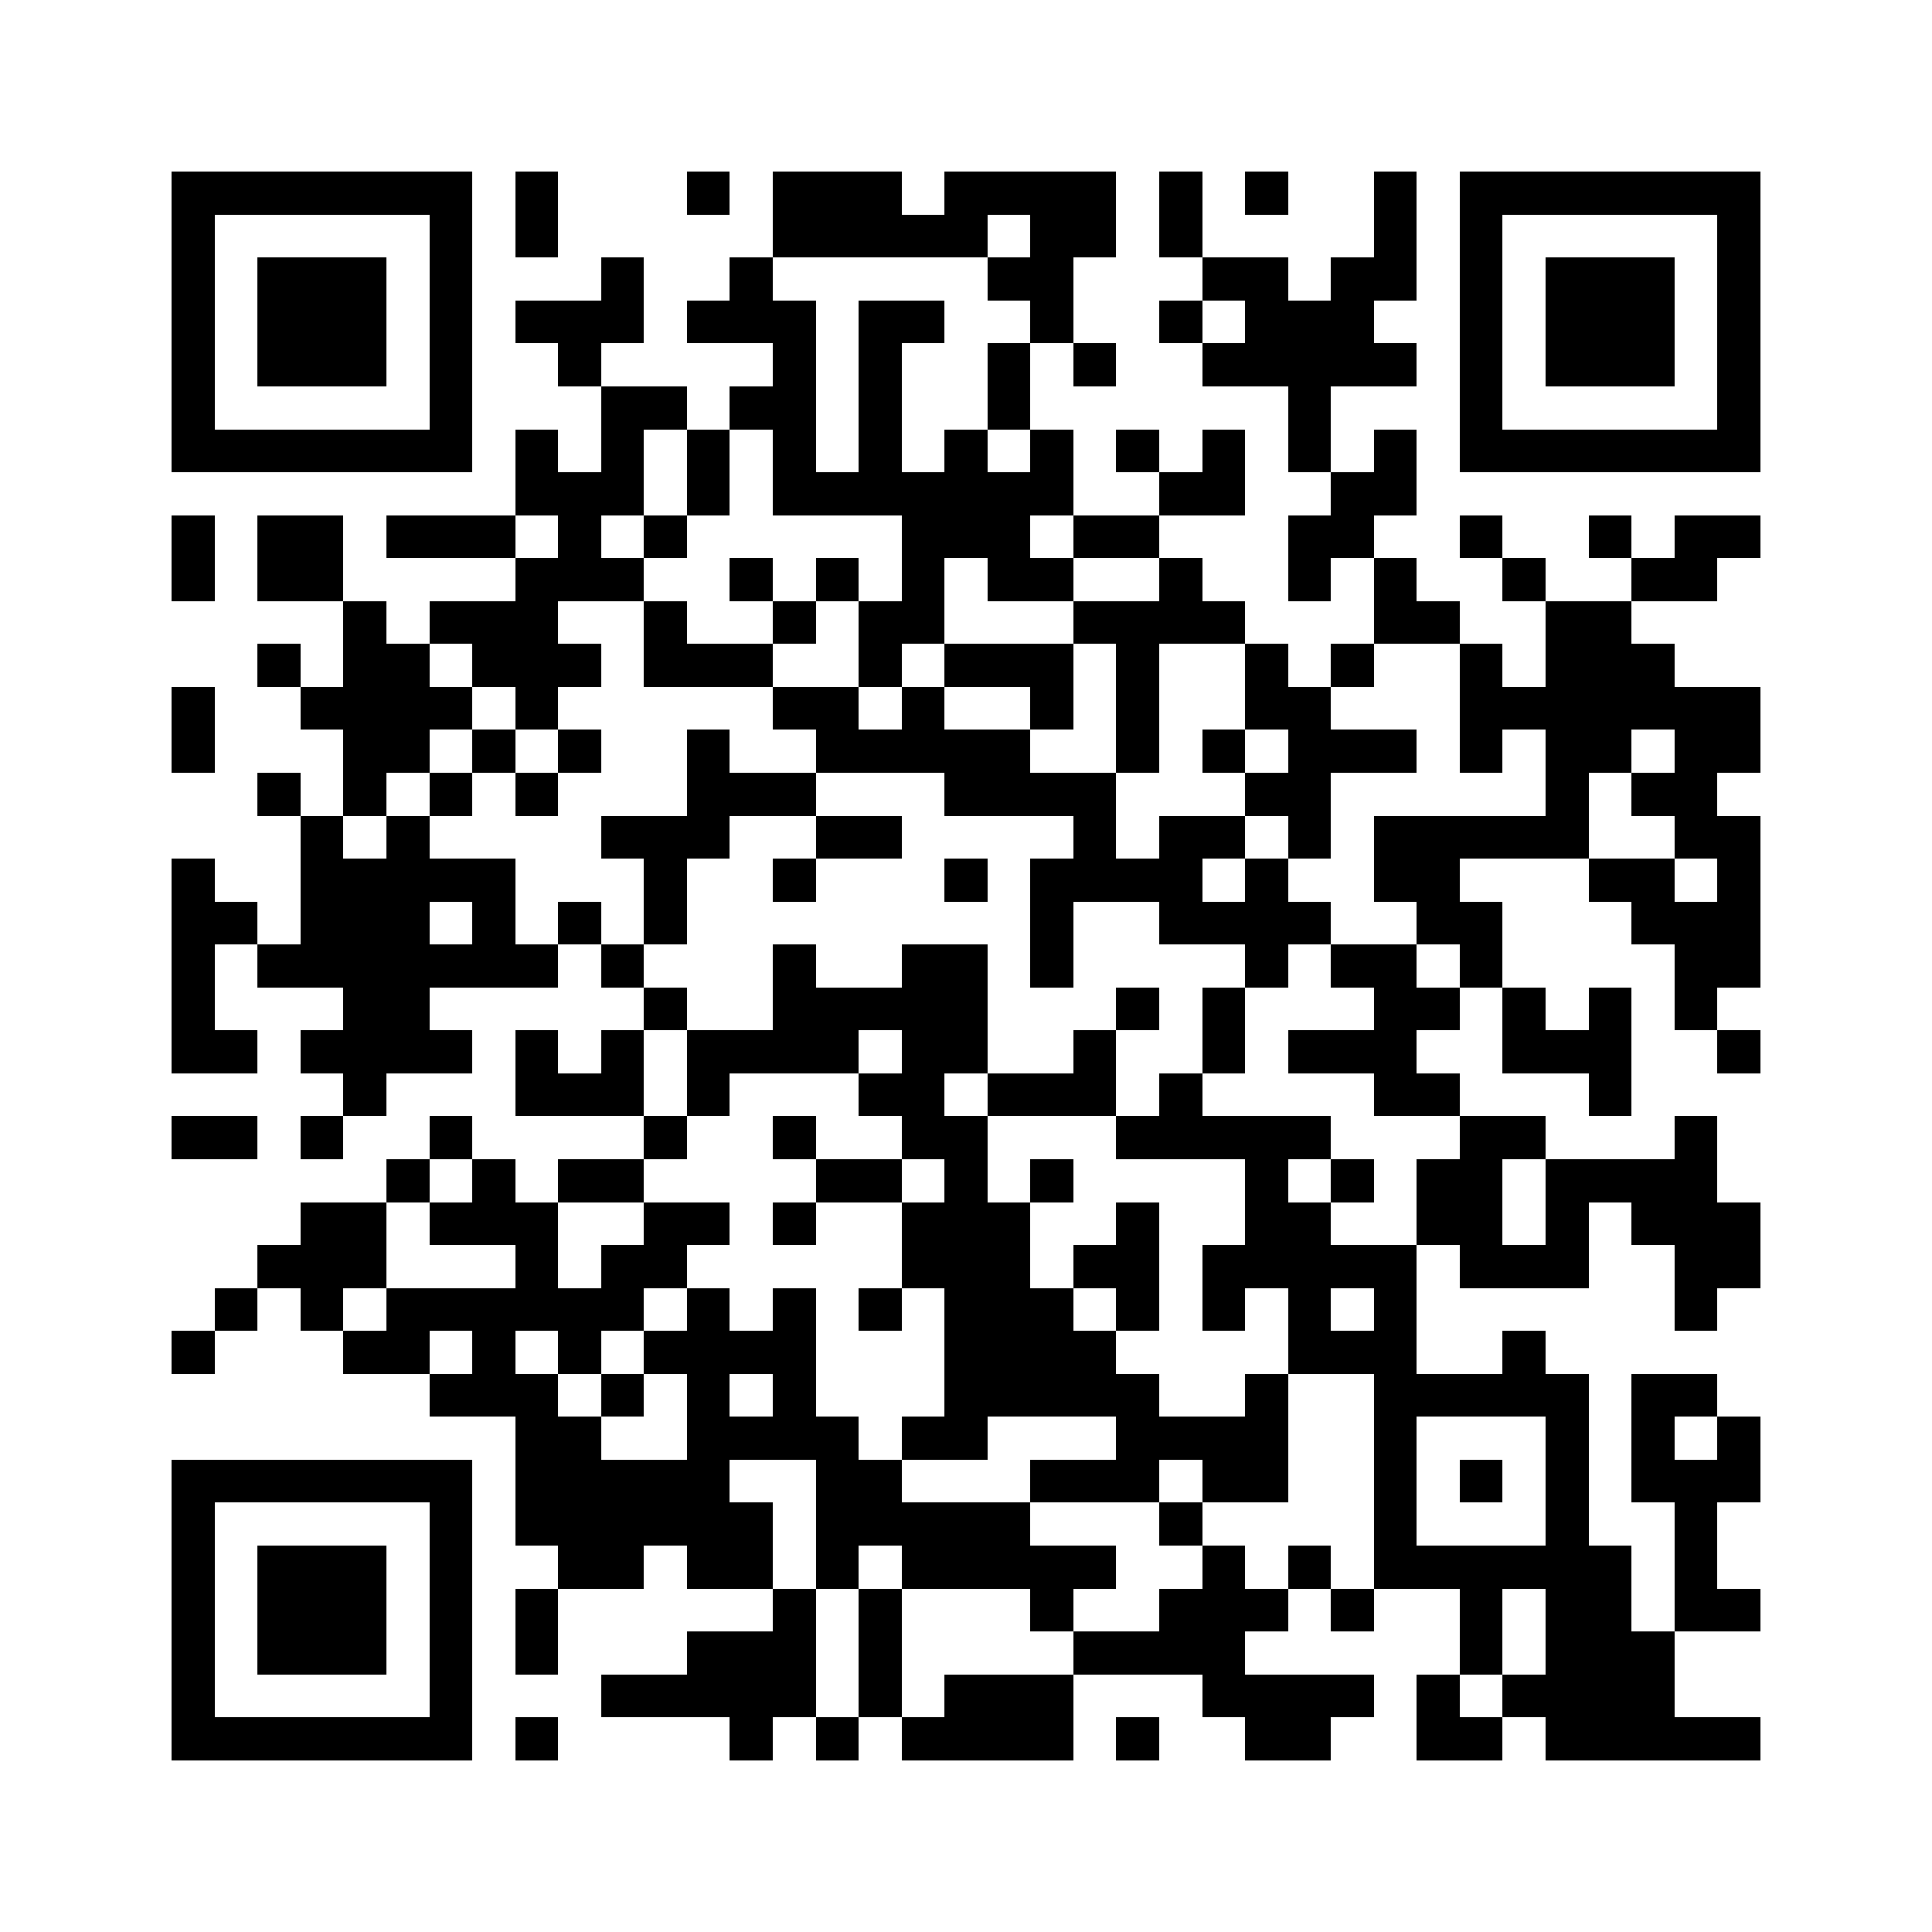 <?xml version="1.0" encoding="utf-8"?><!DOCTYPE svg PUBLIC "-//W3C//DTD SVG 1.1//EN" "http://www.w3.org/Graphics/SVG/1.1/DTD/svg11.dtd"><svg xmlns="http://www.w3.org/2000/svg" viewBox="0 0 45 45" shape-rendering="crispEdges"><path fill="#ffffff" d="M0 0h45v45H0z"/><path stroke="#000000" d="M4 4.5h7m1 0h1m3 0h1m1 0h3m1 0h4m1 0h1m1 0h1m2 0h1m1 0h7M4 5.5h1m5 0h1m1 0h1m5 0h5m1 0h2m1 0h1m4 0h1m1 0h1m5 0h1M4 6.5h1m1 0h3m1 0h1m3 0h1m2 0h1m5 0h2m3 0h2m1 0h2m1 0h1m1 0h3m1 0h1M4 7.5h1m1 0h3m1 0h1m1 0h3m1 0h3m1 0h2m2 0h1m2 0h1m1 0h3m2 0h1m1 0h3m1 0h1M4 8.5h1m1 0h3m1 0h1m2 0h1m4 0h1m1 0h1m2 0h1m1 0h1m2 0h5m1 0h1m1 0h3m1 0h1M4 9.5h1m5 0h1m3 0h2m1 0h2m1 0h1m2 0h1m6 0h1m3 0h1m5 0h1M4 10.5h7m1 0h1m1 0h1m1 0h1m1 0h1m1 0h1m1 0h1m1 0h1m1 0h1m1 0h1m1 0h1m1 0h1m1 0h7M12 11.5h3m1 0h1m1 0h7m2 0h2m2 0h2M4 12.5h1m1 0h2m1 0h3m1 0h1m1 0h1m5 0h3m1 0h2m3 0h2m2 0h1m2 0h1m1 0h2M4 13.5h1m1 0h2m4 0h3m2 0h1m1 0h1m1 0h1m1 0h2m2 0h1m2 0h1m1 0h1m2 0h1m2 0h2M8 14.5h1m1 0h3m2 0h1m2 0h1m1 0h2m3 0h4m3 0h2m2 0h2M6 15.5h1m1 0h2m1 0h3m1 0h3m2 0h1m1 0h3m1 0h1m2 0h1m1 0h1m2 0h1m1 0h3M4 16.5h1m2 0h4m1 0h1m5 0h2m1 0h1m2 0h1m1 0h1m2 0h2m3 0h7M4 17.5h1m3 0h2m1 0h1m1 0h1m2 0h1m2 0h5m2 0h1m1 0h1m1 0h3m1 0h1m1 0h2m1 0h2M6 18.5h1m1 0h1m1 0h1m1 0h1m3 0h3m3 0h4m3 0h2m5 0h1m1 0h2M7 19.5h1m1 0h1m4 0h3m2 0h2m4 0h1m1 0h2m1 0h1m1 0h5m2 0h2M4 20.5h1m2 0h5m3 0h1m2 0h1m3 0h1m1 0h4m1 0h1m2 0h2m3 0h2m1 0h1M4 21.5h2m1 0h3m1 0h1m1 0h1m1 0h1m8 0h1m2 0h4m2 0h2m3 0h3M4 22.5h1m1 0h7m1 0h1m3 0h1m2 0h2m1 0h1m4 0h1m1 0h2m1 0h1m4 0h2M4 23.5h1m3 0h2m5 0h1m2 0h5m3 0h1m1 0h1m3 0h2m1 0h1m1 0h1m1 0h1M4 24.5h2m1 0h4m1 0h1m1 0h1m1 0h4m1 0h2m2 0h1m2 0h1m1 0h3m2 0h3m2 0h1M8 25.5h1m3 0h3m1 0h1m3 0h2m1 0h3m1 0h1m4 0h2m3 0h1M4 26.5h2m1 0h1m2 0h1m4 0h1m2 0h1m2 0h2m3 0h5m3 0h2m3 0h1M9 27.5h1m1 0h1m1 0h2m4 0h2m1 0h1m1 0h1m4 0h1m1 0h1m1 0h2m1 0h4M7 28.5h2m1 0h3m2 0h2m1 0h1m2 0h3m2 0h1m2 0h2m2 0h2m1 0h1m1 0h3M6 29.5h3m3 0h1m1 0h2m5 0h3m1 0h2m1 0h5m1 0h3m2 0h2M5 30.5h1m1 0h1m1 0h6m1 0h1m1 0h1m1 0h1m1 0h3m1 0h1m1 0h1m1 0h1m1 0h1m6 0h1M4 31.5h1m3 0h2m1 0h1m1 0h1m1 0h4m3 0h4m4 0h3m2 0h1M10 32.5h3m1 0h1m1 0h1m1 0h1m3 0h5m2 0h1m2 0h5m1 0h2M12 33.5h2m2 0h4m1 0h2m3 0h4m2 0h1m3 0h1m1 0h1m1 0h1M4 34.5h7m1 0h5m2 0h2m3 0h3m1 0h2m2 0h1m1 0h1m1 0h1m1 0h3M4 35.5h1m5 0h1m1 0h6m1 0h5m3 0h1m4 0h1m3 0h1m2 0h1M4 36.5h1m1 0h3m1 0h1m2 0h2m1 0h2m1 0h1m1 0h5m2 0h1m1 0h1m1 0h6m1 0h1M4 37.5h1m1 0h3m1 0h1m1 0h1m5 0h1m1 0h1m3 0h1m2 0h3m1 0h1m2 0h1m1 0h2m1 0h2M4 38.5h1m1 0h3m1 0h1m1 0h1m3 0h3m1 0h1m4 0h4m5 0h1m1 0h3M4 39.5h1m5 0h1m3 0h5m1 0h1m1 0h3m3 0h4m1 0h1m1 0h4M4 40.5h7m1 0h1m4 0h1m1 0h1m1 0h4m1 0h1m2 0h2m2 0h2m1 0h5"/></svg>
